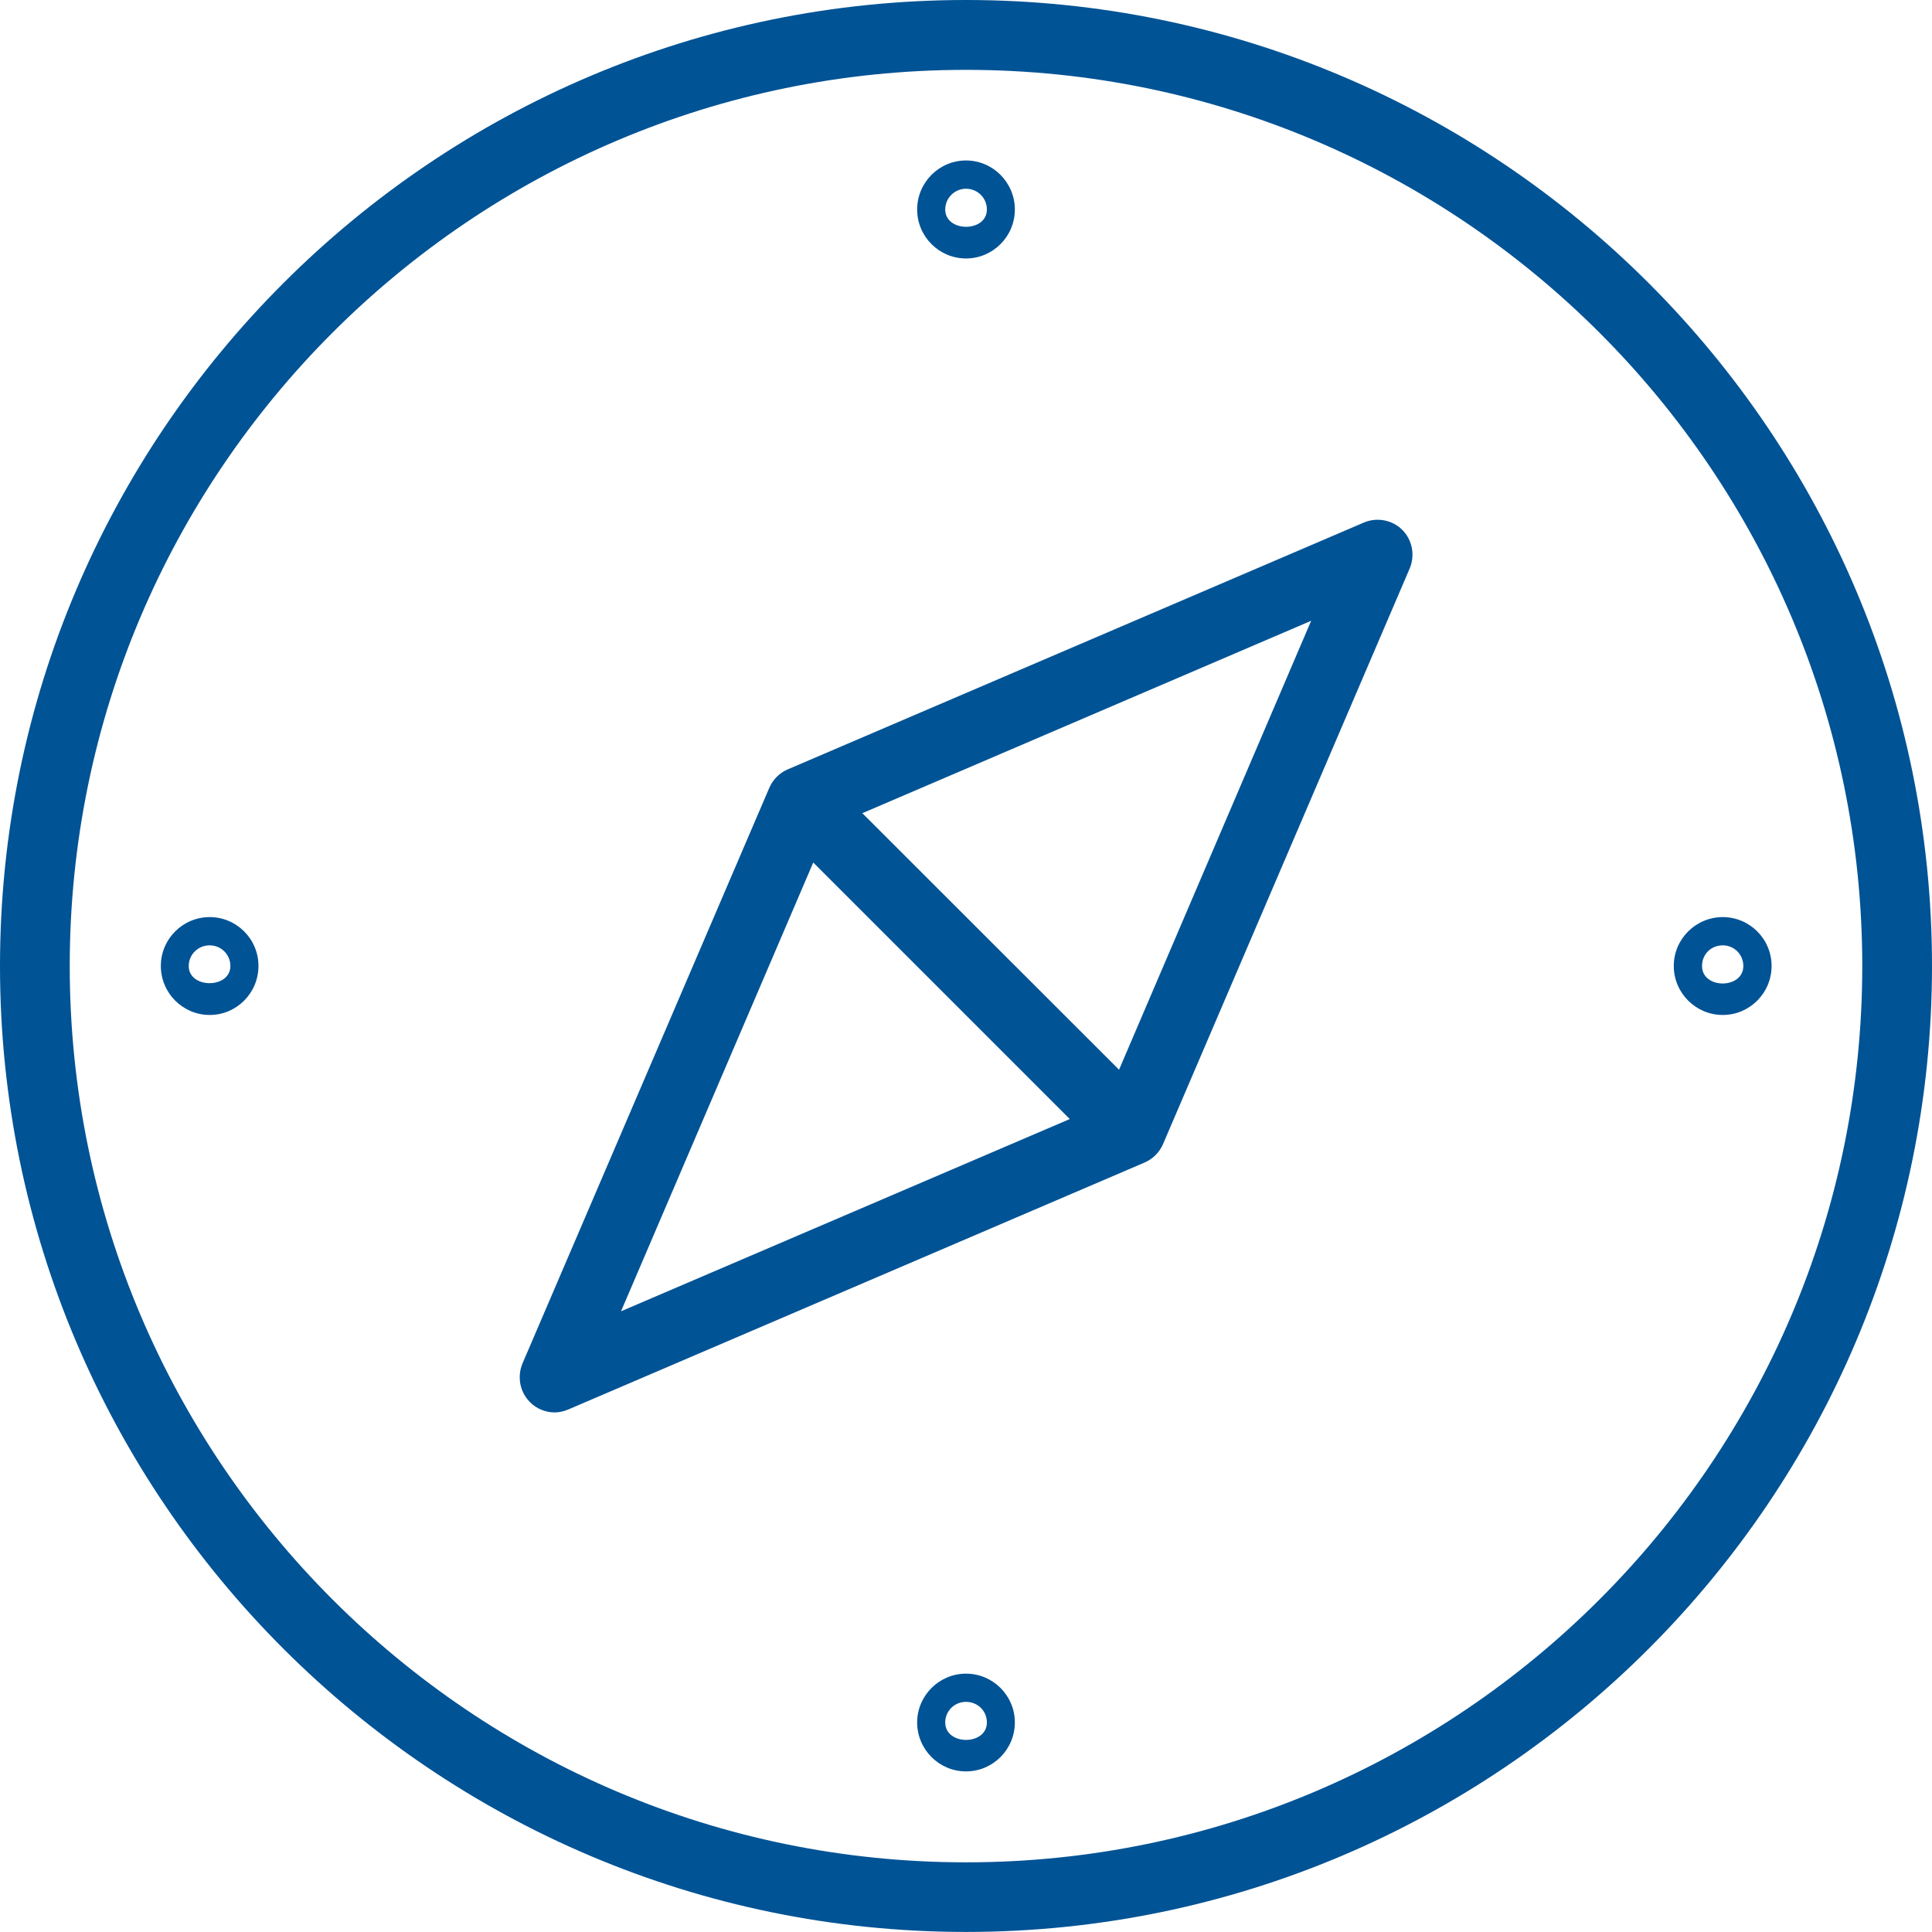 <svg width="32" height="32" viewBox="0 0 32 32" fill="none" xmlns="http://www.w3.org/2000/svg">
    <path d="M22.59 8.655L13.046 12.744C12.908 12.804 12.803 12.911 12.743 13.047L8.652 22.588C8.564 22.805 8.611 23.058 8.778 23.223C8.885 23.334 9.038 23.394 9.186 23.394C9.26 23.394 9.339 23.377 9.411 23.346L18.956 19.256C19.094 19.197 19.201 19.09 19.262 18.953L23.35 9.413C23.44 9.197 23.393 8.943 23.226 8.776C23.061 8.611 22.805 8.563 22.59 8.655ZM10.286 21.719L13.47 14.286L17.719 18.535L10.286 21.719ZM18.535 17.718L14.283 13.469L21.717 10.282L18.535 17.718Z" fill="#005395"/>
    <path d="M16 0C7.178 0 0 7.177 0 15.999C0 24.819 7.179 31.999 16 31.999C24.825 31.999 32 24.818 32 15.999C32.001 7.177 24.825 0 16 0ZM16 30.846C7.813 30.846 1.155 24.185 1.155 16C1.155 7.815 7.815 1.157 16 1.157C24.185 1.157 30.845 7.816 30.845 16C30.846 24.185 24.187 30.846 16 30.846Z" fill="#005395"/>
    <path d="M16 4.281C16.445 4.281 16.809 3.918 16.809 3.47C16.809 3.022 16.445 2.658 16 2.658C15.555 2.658 15.191 3.022 15.191 3.47C15.191 3.918 15.555 4.281 16 4.281ZM16 3.126C16.193 3.126 16.346 3.28 16.346 3.47C16.346 3.852 15.656 3.852 15.656 3.47C15.656 3.28 15.811 3.126 16 3.126Z" fill="#005395"/>
    <path d="M16 27.721C15.555 27.721 15.191 28.085 15.191 28.529C15.191 28.977 15.555 29.34 16 29.34C16.445 29.34 16.809 28.977 16.809 28.529C16.81 28.085 16.447 27.721 16 27.721ZM15.656 28.529C15.656 28.338 15.81 28.188 16 28.188C16.193 28.188 16.346 28.338 16.346 28.529C16.346 28.915 15.656 28.915 15.656 28.529Z" fill="#005395"/>
    <path d="M28.534 15.19C28.089 15.19 27.723 15.552 27.723 15.999C27.723 16.448 28.089 16.811 28.534 16.811C28.98 16.811 29.343 16.448 29.343 15.999C29.343 15.552 28.98 15.19 28.534 15.19ZM28.191 16C28.191 15.807 28.338 15.658 28.534 15.658C28.724 15.658 28.875 15.81 28.875 16C28.875 16.386 28.191 16.386 28.191 16Z" fill="#005395"/>
    <path d="M3.473 15.19C3.028 15.19 2.664 15.552 2.664 15.999C2.664 16.448 3.028 16.811 3.473 16.811C3.918 16.811 4.281 16.448 4.281 15.999C4.281 15.552 3.918 15.19 3.473 15.19ZM3.126 16C3.126 15.81 3.28 15.658 3.473 15.658C3.663 15.658 3.816 15.81 3.816 16C3.816 16.379 3.126 16.379 3.126 16Z" fill="#005395"/>
</svg>
